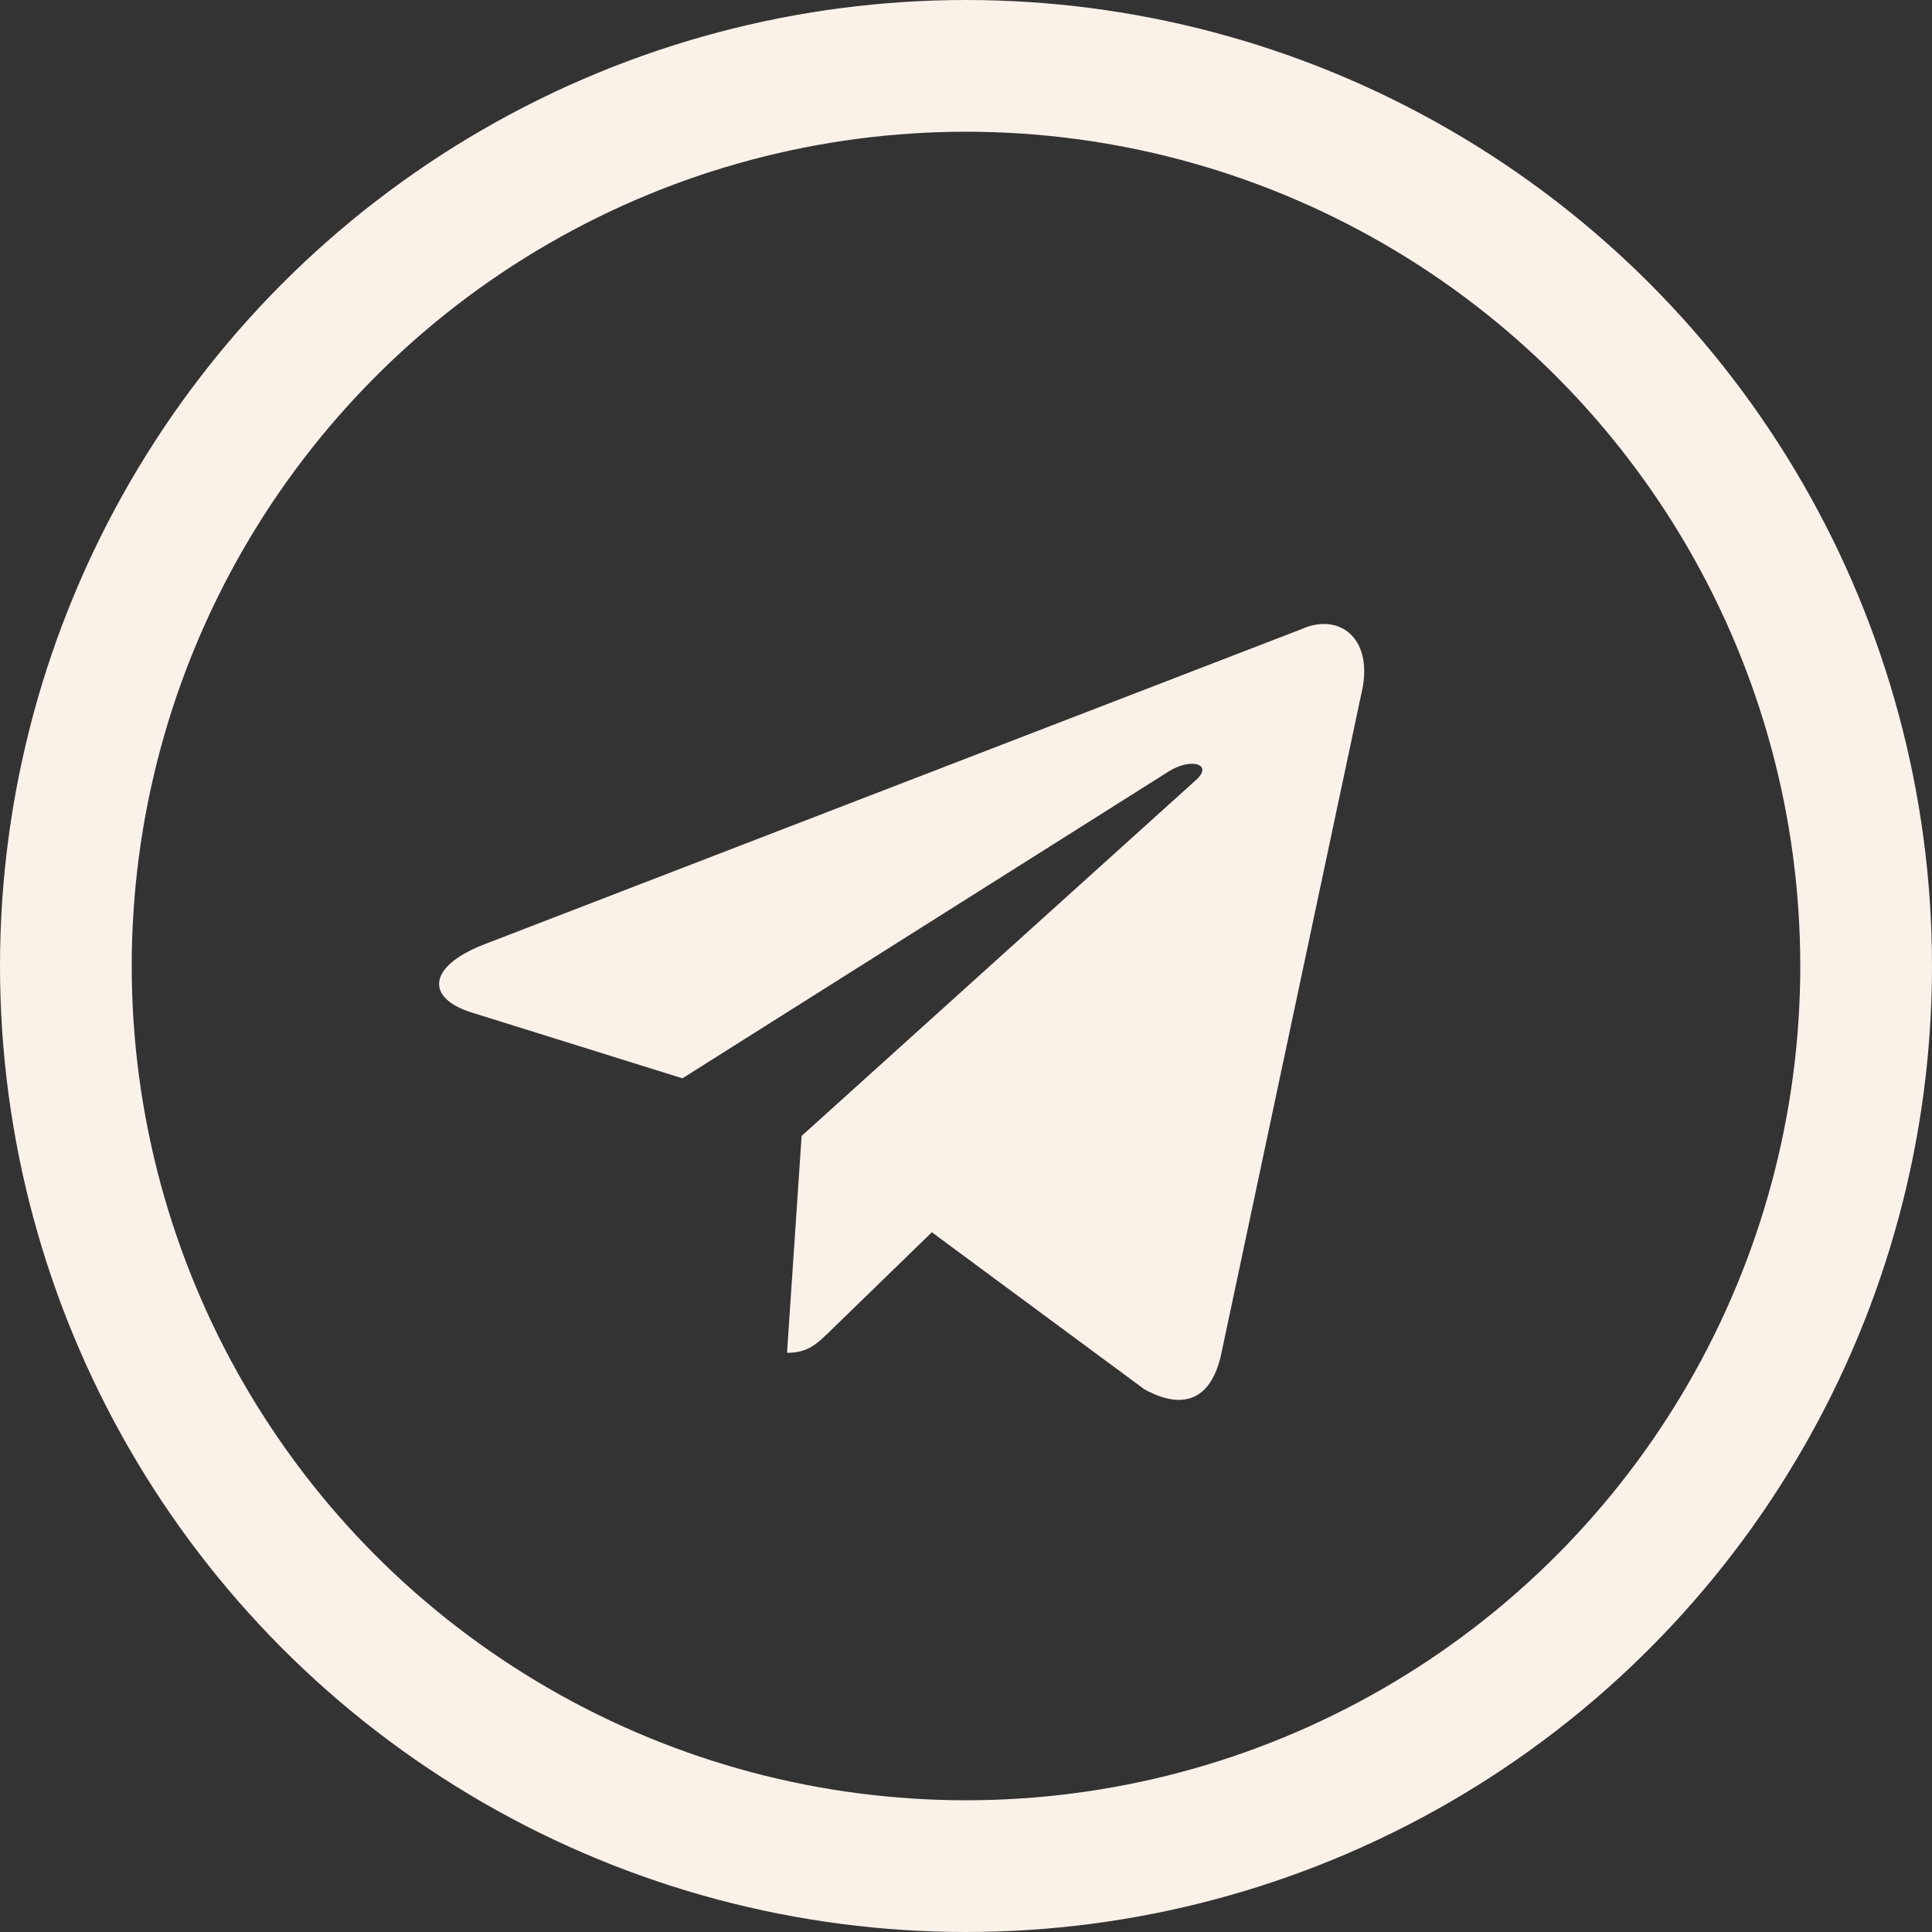<svg width="22" height="22" viewBox="0 0 22 22" fill="none" xmlns="http://www.w3.org/2000/svg">
<rect x="0" y="0" width="22" height="22" fill="#333333" stroke="none"/>
<path d="M14.823 7.163L5.492 10.762C4.855 11.018 4.859 11.373 5.375 11.531L7.771 12.279L13.314 8.781C13.576 8.622 13.816 8.708 13.619 8.882L9.128 12.935H9.127L9.128 12.936L8.962 15.405C9.205 15.405 9.311 15.294 9.447 15.163L10.611 14.032L13.031 15.82C13.478 16.066 13.798 15.939 13.909 15.406L15.498 7.918C15.661 7.266 15.249 6.971 14.823 7.163Z" fill="#FAF1E9"/>
<circle cx="11" cy="11" r="10.25" stroke="#FAF1E9" stroke-width="1.5"/>
</svg>
